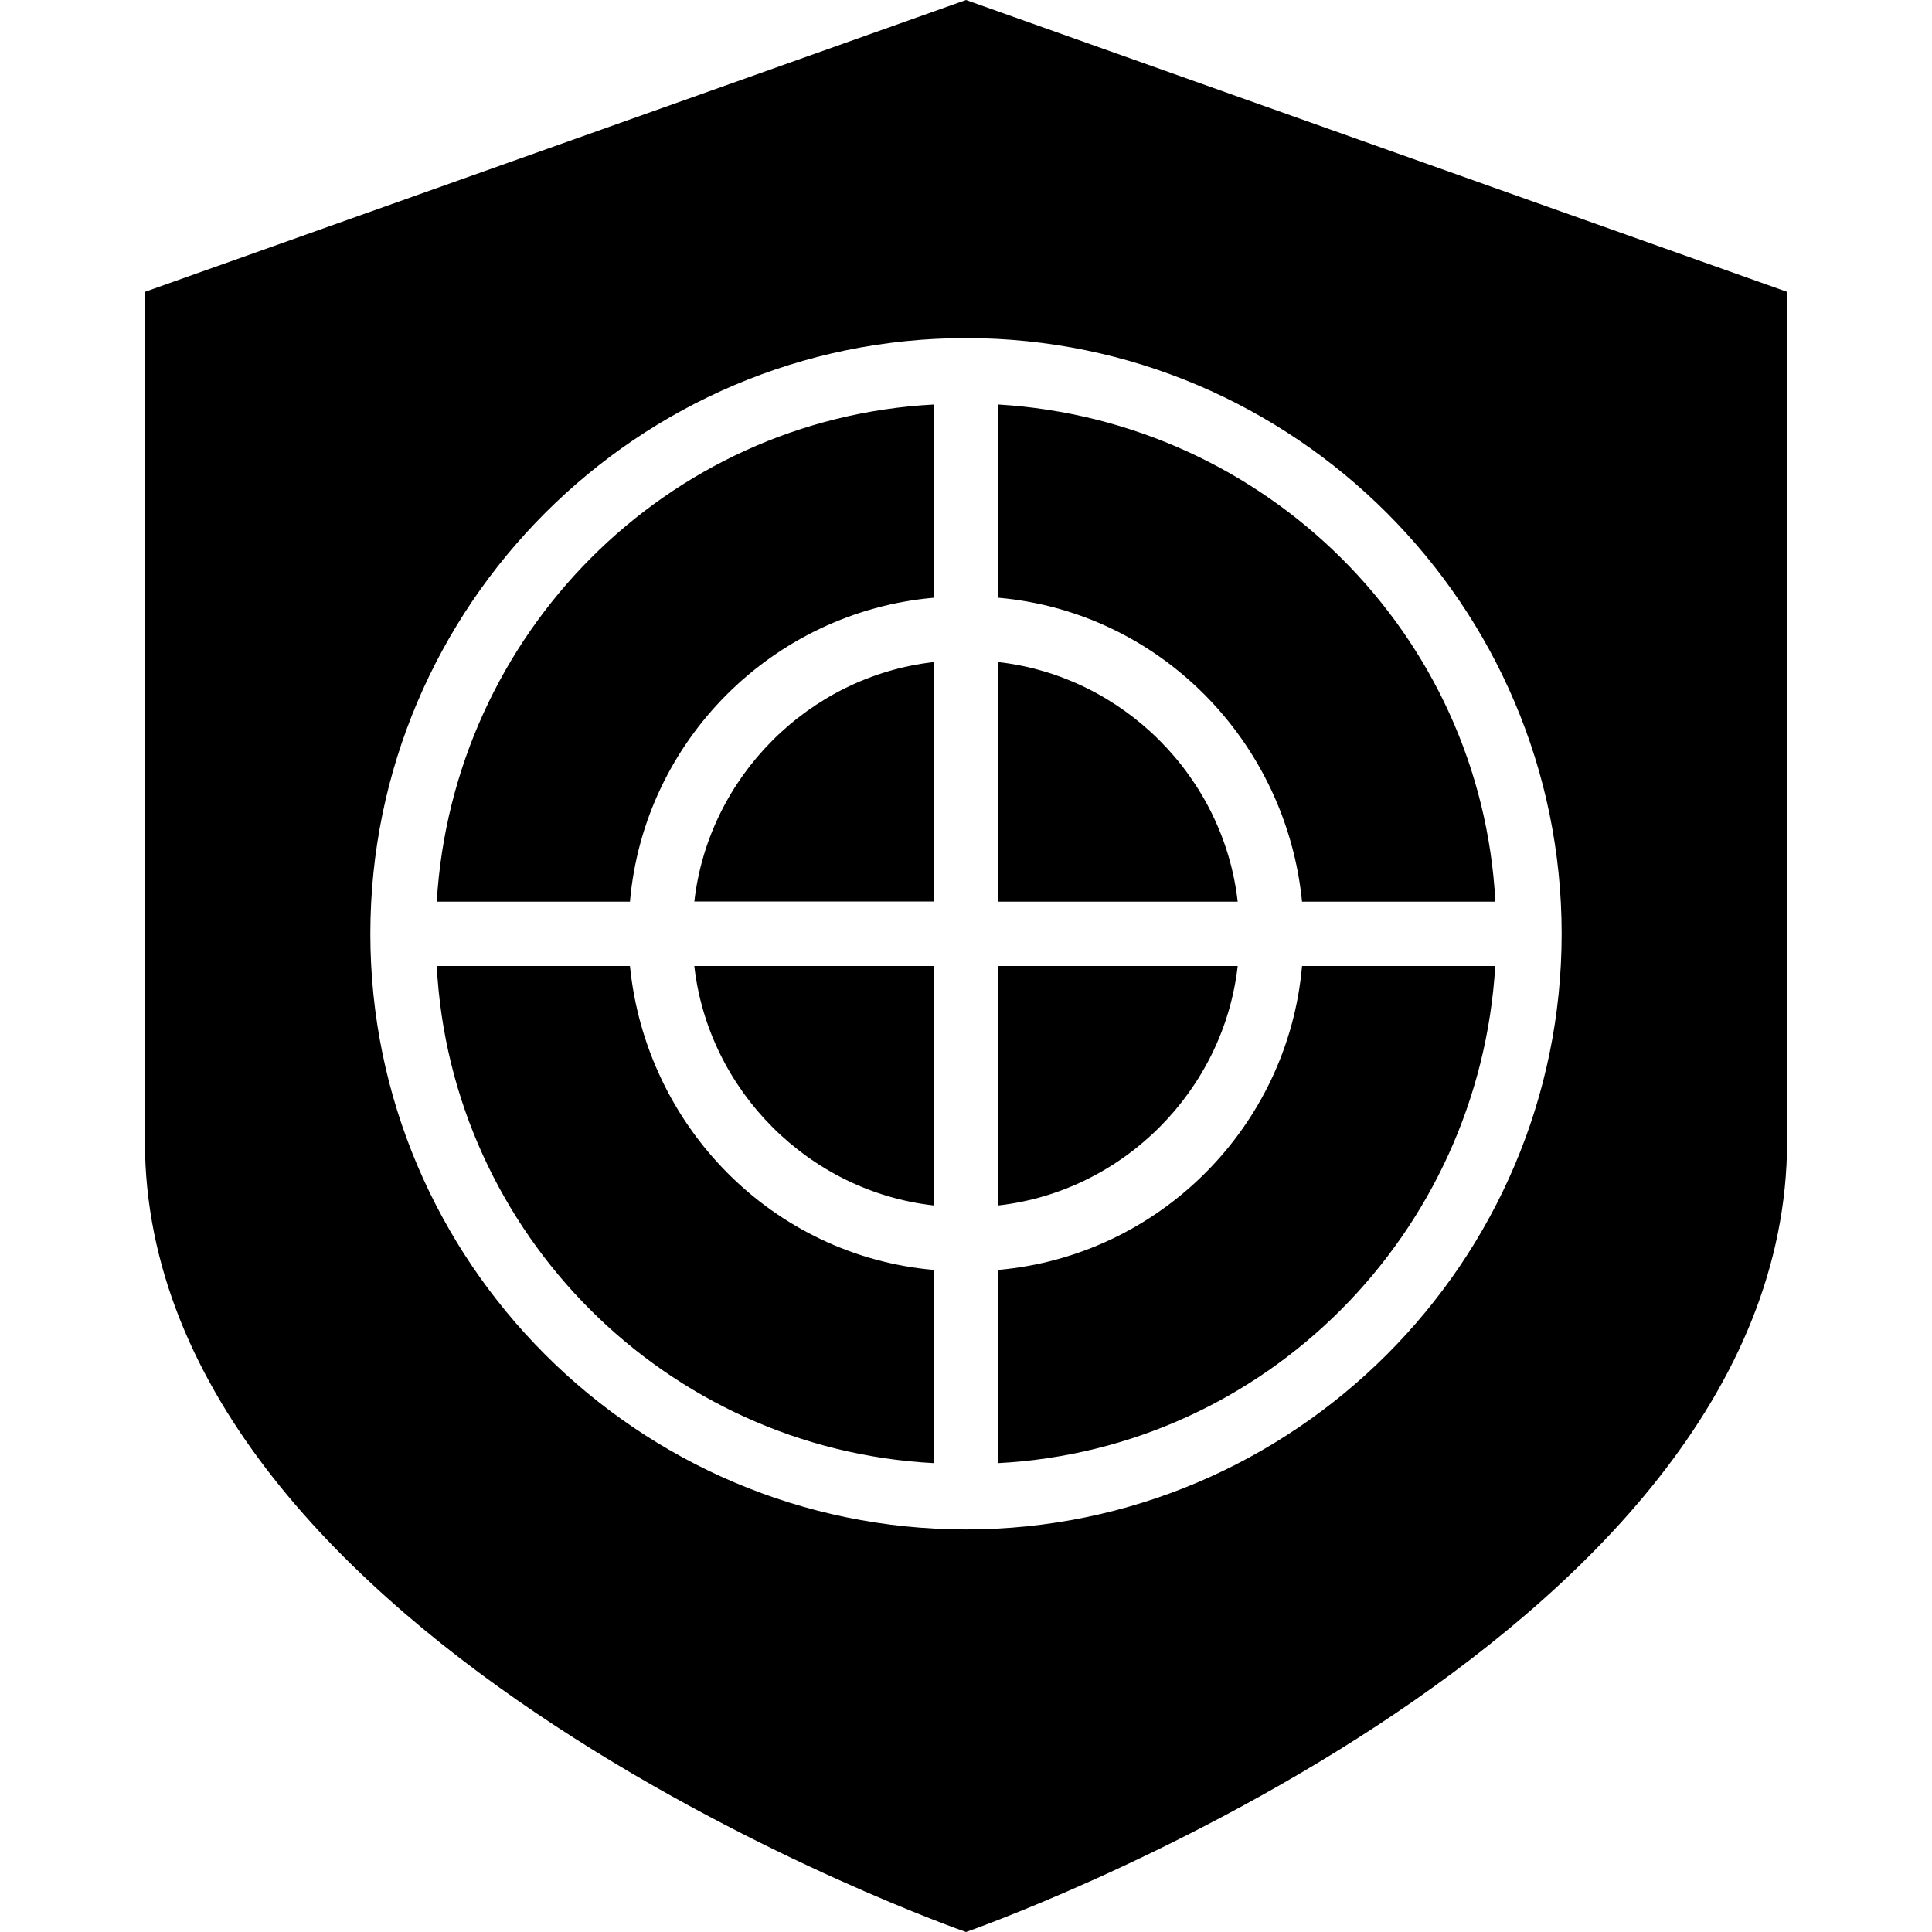 <?xml version="1.0" standalone="no"?><!DOCTYPE svg PUBLIC "-//W3C//DTD SVG 1.1//EN" "http://www.w3.org/Graphics/SVG/1.1/DTD/svg11.dtd"><svg t="1524552088798" class="icon" style="" viewBox="0 0 1024 1024" version="1.1" xmlns="http://www.w3.org/2000/svg" p-id="2373" xmlns:xlink="http://www.w3.org/1999/xlink" width="200" height="200"><defs><style type="text/css"></style></defs><path d="M512 1024c0 0-435.2-151.488-435.2-419.2L76.8 154.688 512 0l435.2 154.688L947.2 604.8C947.2 872.512 512 1024 512 1024L512 1024zM512 179.2c-173.888 0-315.712 141.888-315.712 315.712 0 173.888 141.888 315.712 315.712 315.712s315.712-141.888 315.712-315.712C827.712 321.088 685.888 179.2 512 179.2L512 179.2zM690.112 477.888C681.6 392.512 614.4 324.288 529.088 316.8l0-102.4c141.888 8.512 256 121.6 263.488 263.488L690.112 477.888 690.112 477.888zM368 477.888C375.488 411.712 428.8 358.4 494.912 350.912l0 126.912L368 477.824 368 477.888zM333.888 477.888l-102.4 0c8.512-141.888 121.6-256 263.488-263.488l0 102.4C409.6 324.288 341.312 392.512 333.888 477.888L333.888 477.888zM333.888 512C342.4 597.312 409.6 665.6 494.912 673.088l0 102.4C353.088 768 238.912 653.888 231.488 512L333.888 512 333.888 512zM368 512l126.912 0 0 126.912C428.8 631.488 375.488 578.112 368 512L368 512zM656 512C648.512 578.112 595.2 631.488 529.088 638.912L529.088 512 656 512 656 512zM656 477.888 529.088 477.888 529.088 350.912C595.2 358.4 648.512 411.712 656 477.888L656 477.888zM690.112 512l102.4 0c-8.512 141.888-121.6 256-263.488 263.488l0-102.4C614.4 665.6 682.688 597.312 690.112 512L690.112 512zM690.112 512" p-id="2374"></path></svg>